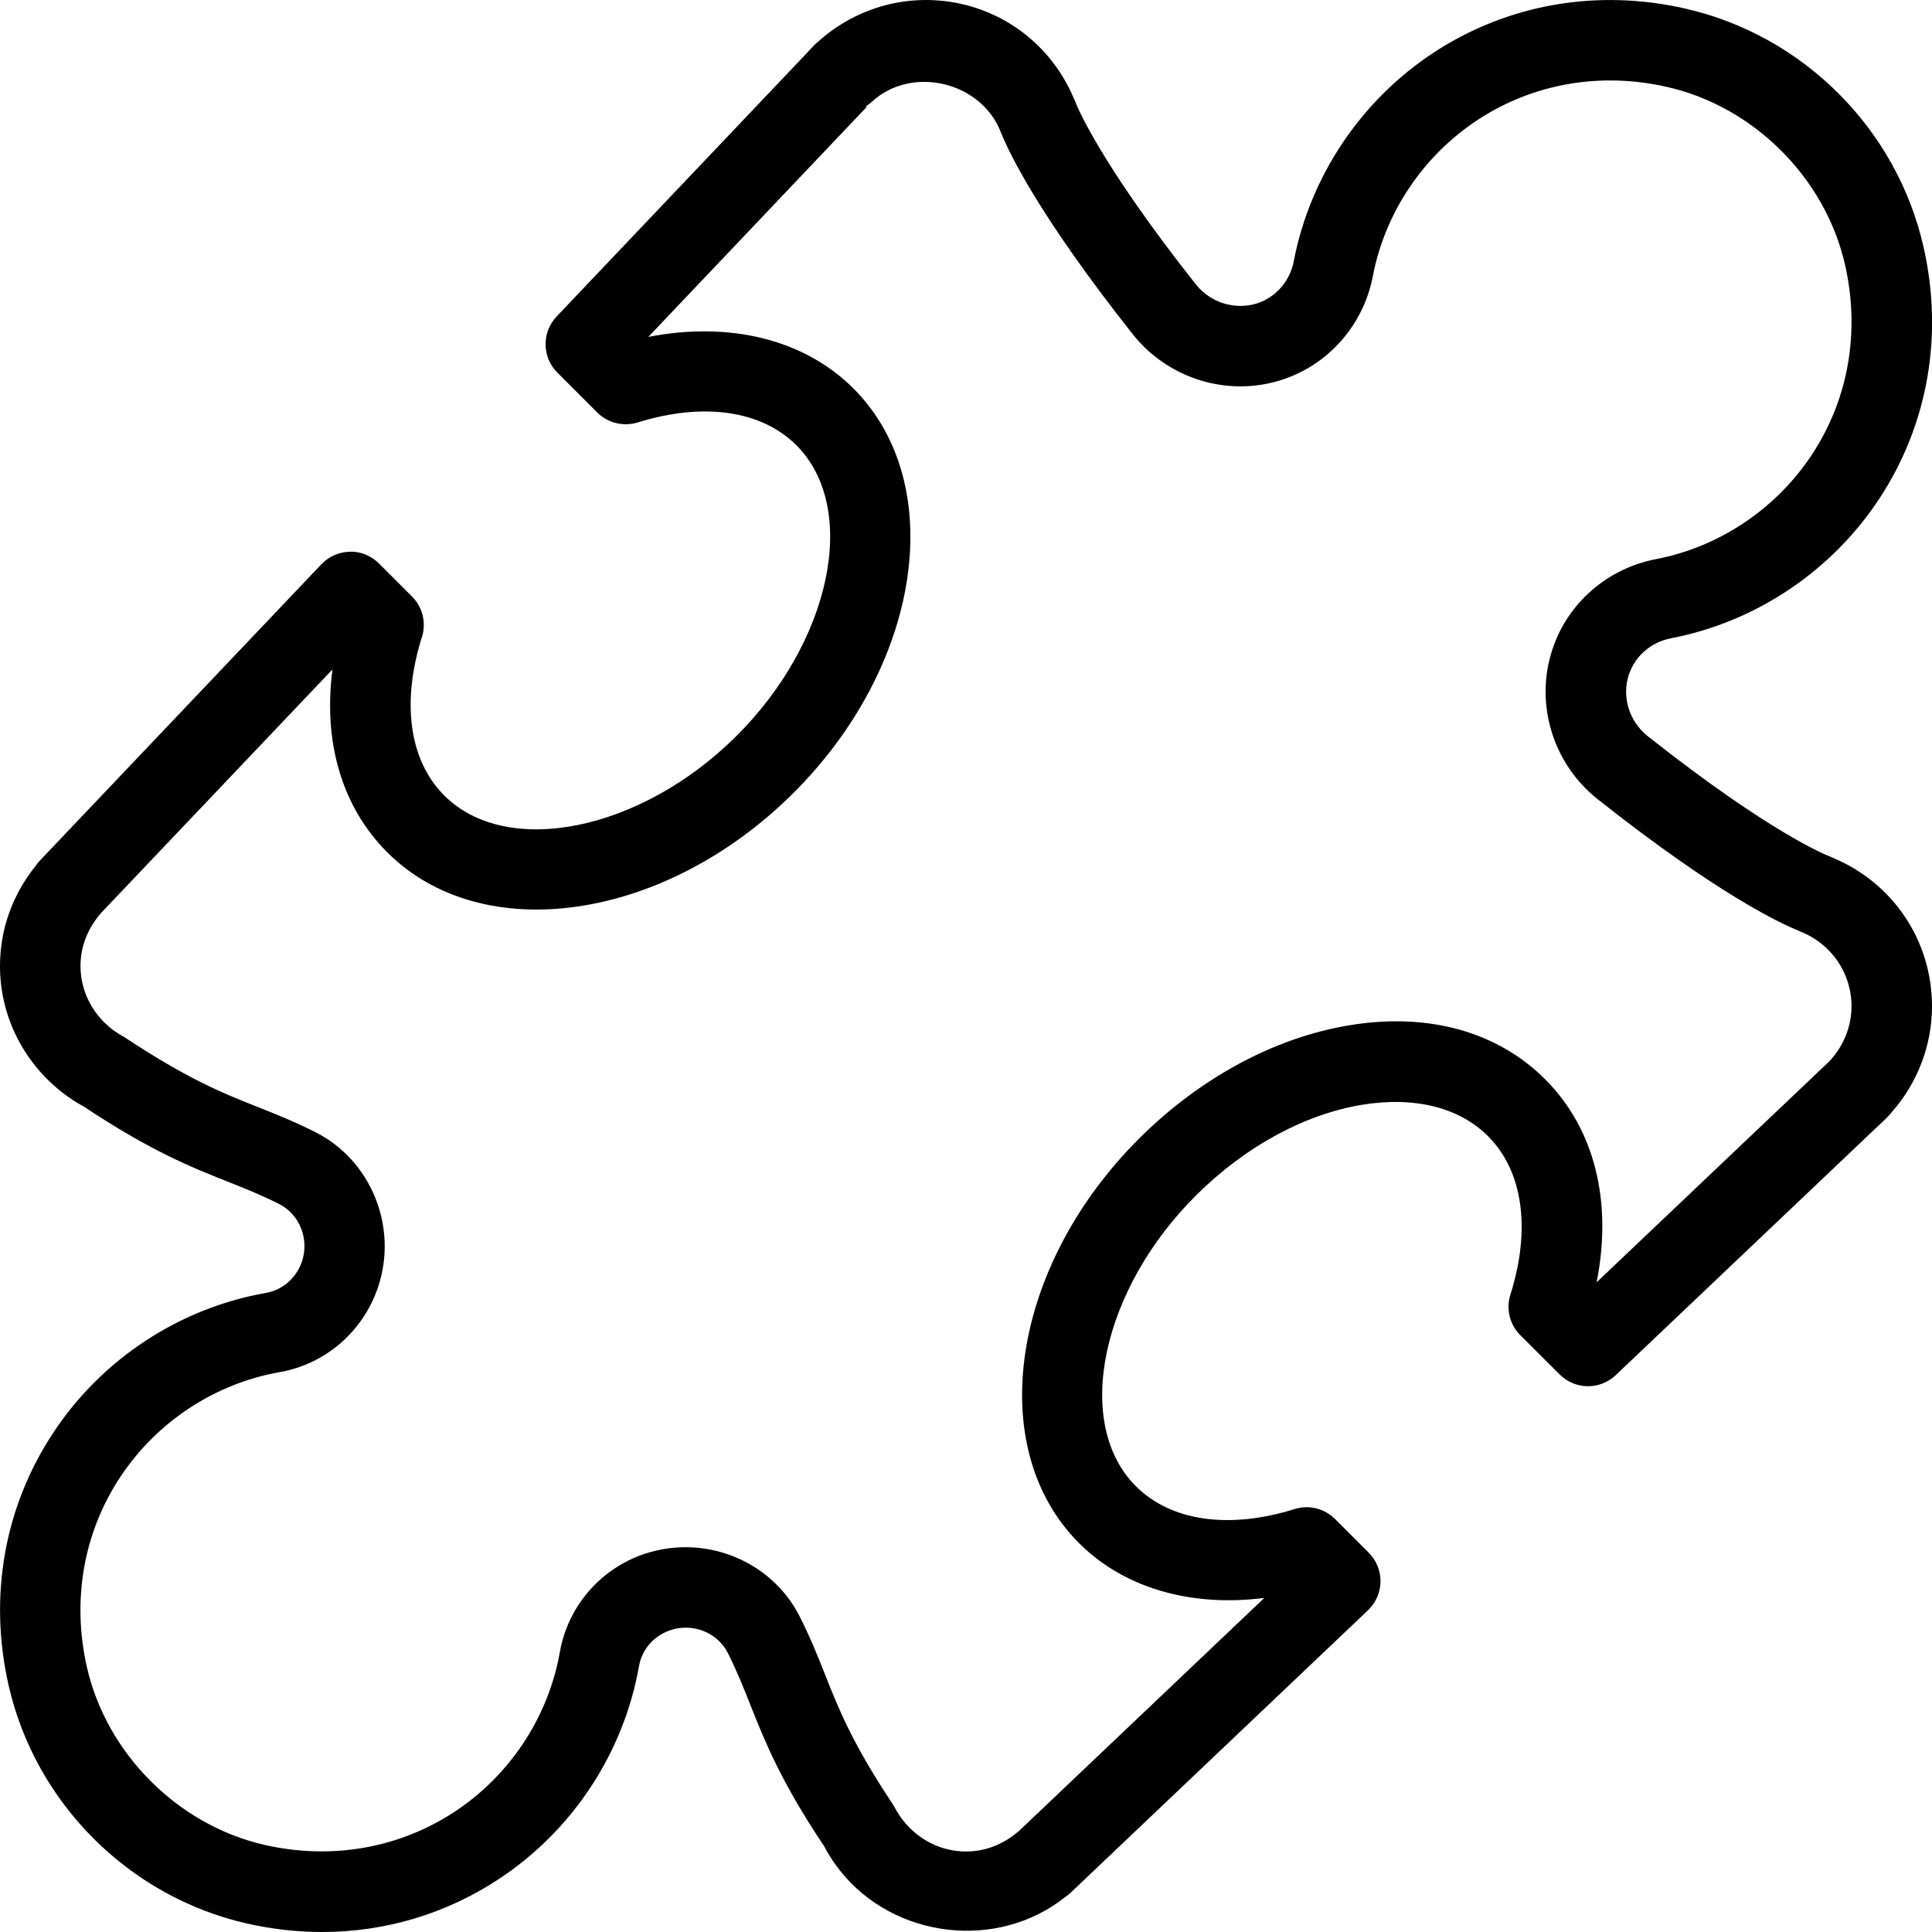 <?xml version="1.0" encoding="iso-8859-1"?>
<!-- Generator: Adobe Illustrator 19.0.0, SVG Export Plug-In . SVG Version: 6.00 Build 0)  -->
<svg version="1.1" id="Layer_1" xmlns="http://www.w3.org/2000/svg" xmlns:xlink="http://www.w3.org/1999/xlink" x="0px" y="0px"
	 viewBox="0 0 24 24" style="enable-background:new 0 0 24 24;" xml:space="preserve">
<g>
	<g>
		<path d="M22.766,10.655c-0.016-0.008-0.031-0.015-0.048-0.021c-0.007-0.002-0.714-0.274-2.249-1.489
			c-0.232-0.183-0.326-0.491-0.234-0.766c0.077-0.231,0.277-0.403,0.523-0.45c1.057-0.203,2.003-0.839,2.594-1.744
			c0.6-0.918,0.792-2.026,0.542-3.121C23.561,1.601,22.4,0.44,20.937,0.107c-1.095-0.25-2.203-0.057-3.121,0.542
			c-0.905,0.592-1.541,1.537-1.744,2.595c-0.047,0.246-0.22,0.446-0.451,0.523c-0.274,0.089-0.583-0.004-0.766-0.235
			c-1.215-1.535-1.487-2.243-1.488-2.245c-0.007-0.02-0.016-0.04-0.025-0.059C13.029,0.48,12.311,0,11.5,0
			c-0.492,0-0.966,0.184-1.336,0.516c-0.009,0.007-0.018,0.015-0.026,0.023c-0.042,0.039-0.08,0.081-0.115,0.12L6.915,3.931
			C6.728,4.128,6.732,4.437,6.924,4.629l0.495,0.495C7.55,5.255,7.744,5.302,7.921,5.248c0.821-0.255,1.543-0.15,1.977,0.288
			c0.776,0.785,0.428,2.441-0.76,3.617c-1.188,1.176-2.85,1.508-3.625,0.723C5.084,9.442,4.985,8.727,5.241,7.914
			C5.298,7.736,5.25,7.542,5.118,7.41L4.708,7c-0.095-0.095-0.229-0.152-0.36-0.146C4.213,6.856,4.085,6.912,3.992,7.01l-3.5,3.684
			c-0.018,0.019-0.035,0.04-0.05,0.063C0.153,11.118,0,11.547,0,12c0,0.608,0.278,1.178,0.763,1.563
			c0.098,0.077,0.2,0.143,0.266,0.175c0.842,0.561,1.351,0.763,1.8,0.941c0.208,0.083,0.41,0.162,0.641,0.279
			c0.253,0.129,0.374,0.435,0.281,0.713c-0.069,0.204-0.239,0.353-0.447,0.39c-1.072,0.188-2.033,0.818-2.637,1.729
			c-0.613,0.923-0.812,2.04-0.56,3.146c0.333,1.463,1.495,2.625,2.958,2.958C3.378,23.965,3.691,24,4.001,24
			c0.786,0,1.548-0.227,2.208-0.666c0.91-0.604,1.54-1.566,1.729-2.637c0.036-0.207,0.185-0.378,0.389-0.446
			c0.277-0.094,0.585,0.028,0.713,0.28c0.117,0.232,0.196,0.434,0.279,0.642c0.178,0.449,0.38,0.958,0.915,1.755
			c0.058,0.111,0.125,0.213,0.202,0.311c0.67,0.843,1.954,0.999,2.8,0.324c0.024-0.016,0.047-0.034,0.068-0.055l3.689-3.504
			c0.098-0.093,0.154-0.221,0.156-0.356c0.002-0.135-0.051-0.265-0.146-0.36l-0.418-0.418c-0.132-0.131-0.325-0.18-0.502-0.124
			c-0.82,0.256-1.543,0.15-1.977-0.288c-0.776-0.784-0.428-2.441,0.76-3.617c0.608-0.601,1.337-0.998,2.054-1.117
			c0.652-0.107,1.211,0.032,1.57,0.395c0.43,0.435,0.529,1.15,0.273,1.963c-0.057,0.178-0.009,0.372,0.123,0.504l0.488,0.487
			c0.192,0.193,0.502,0.196,0.698,0.009l3.265-3.101c0.042-0.038,0.083-0.076,0.112-0.107c0.02-0.02,0.038-0.04,0.054-0.062
			C23.824,13.446,24,12.981,24,12.5C24,11.687,23.517,10.967,22.766,10.655z M22.735,13.173c-0.002,0.002-0.005,0.005-0.007,0.008
			c-0.027,0.025-0.071,0.066-0.076,0.072l-2.818,2.676c0.198-1-0.023-1.899-0.632-2.514c-0.594-0.6-1.462-0.842-2.444-0.678
			c-0.92,0.153-1.841,0.647-2.594,1.393c-1.601,1.585-1.945,3.842-0.768,5.031c0.56,0.566,1.397,0.806,2.31,0.689l-3.054,2.901
			c-0.006,0.004-0.012,0.009-0.017,0.013C12.505,22.872,12.29,23,12,23c-0.302,0-0.586-0.14-0.779-0.383
			c-0.039-0.048-0.072-0.1-0.127-0.199c-0.503-0.754-0.677-1.191-0.844-1.614c-0.093-0.235-0.184-0.463-0.317-0.725
			c-0.271-0.537-0.831-0.859-1.417-0.859c-0.168,0-0.338,0.027-0.504,0.081c-0.553,0.184-0.957,0.653-1.057,1.221
			C6.813,21.326,6.34,22.046,5.657,22.5c-0.693,0.459-1.535,0.608-2.37,0.418c-1.075-0.245-1.962-1.132-2.207-2.206
			c-0.19-0.836-0.042-1.678,0.418-2.37c0.454-0.683,1.174-1.156,1.977-1.297c0.569-0.1,1.037-0.505,1.222-1.058
			c0.249-0.745-0.085-1.571-0.777-1.922c-0.262-0.132-0.489-0.223-0.724-0.316c-0.423-0.167-0.86-0.341-1.658-0.87
			c-0.054-0.029-0.106-0.062-0.154-0.1C1.14,12.586,1,12.302,1,12c0-0.29,0.128-0.505,0.236-0.636
			c0.005-0.005,0.009-0.011,0.013-0.016L4.13,8.316c-0.117,0.899,0.115,1.701,0.673,2.264c1.179,1.19,3.438,0.869,5.039-0.715
			c1.601-1.584,1.945-3.841,0.768-5.031C10,4.217,9.066,3.988,8.054,4.185l2.711-2.855l-0.01-0.009
			c0.026-0.016,0.051-0.035,0.074-0.056c0.5-0.46,1.358-0.247,1.6,0.369c0.005,0.012,0.01,0.024,0.015,0.035
			c0.085,0.21,0.447,0.991,1.627,2.482c0.444,0.561,1.195,0.787,1.866,0.563c0.574-0.191,1.002-0.683,1.117-1.284
			c0.152-0.792,0.629-1.501,1.309-1.945c0.688-0.449,1.523-0.594,2.351-0.404c1.074,0.245,1.96,1.131,2.205,2.205
			c0.189,0.828,0.046,1.663-0.404,2.351c-0.444,0.68-1.153,1.157-1.945,1.309c-0.601,0.116-1.094,0.543-1.284,1.117
			c-0.225,0.672,0.001,1.422,0.562,1.866c1.49,1.179,2.271,1.542,2.482,1.627c0.011,0.006,0.023,0.011,0.035,0.016
			C22.75,11.724,23,12.088,23,12.5C23,12.746,22.906,12.985,22.735,13.173z"/>
	</g>
</g>
</svg>

